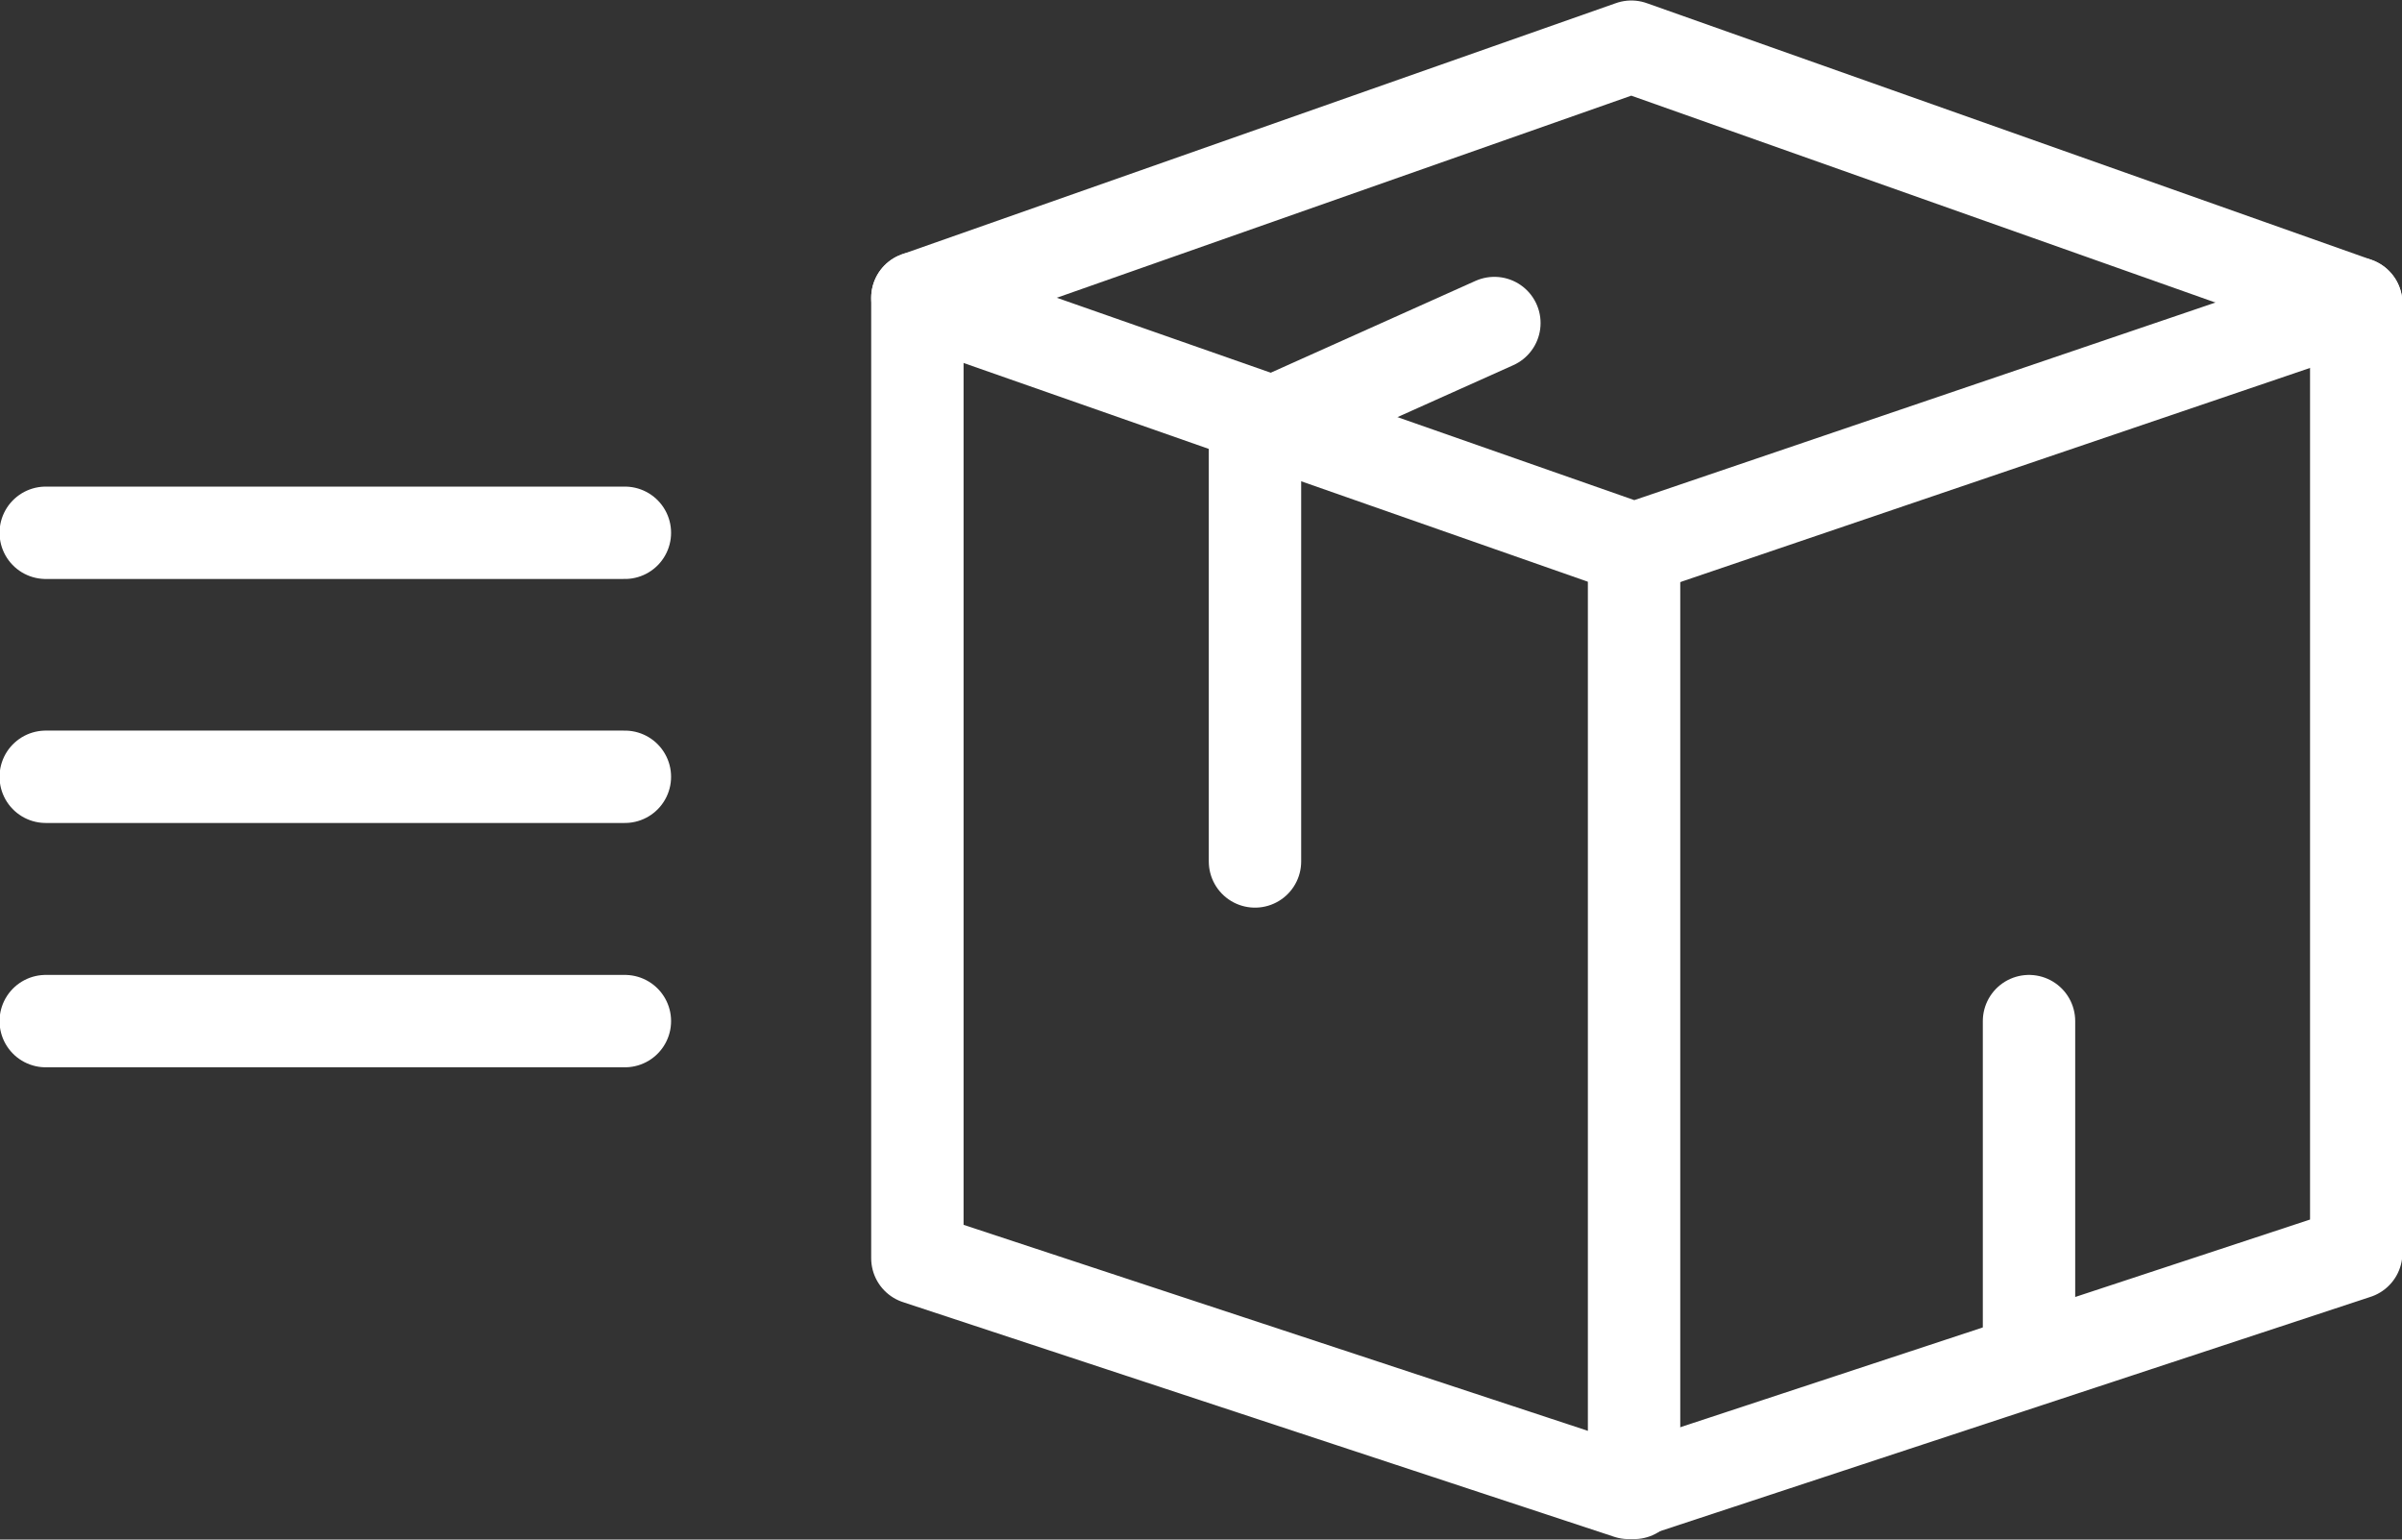 <svg width="78" height="50" viewBox="0 0 78 50" fill="none" xmlns="http://www.w3.org/2000/svg">
<rect x="0" y="0" width="78" height="50" fill="#333333" stroke="none"/>
<g clip-path="url(#clip0_1_328)">
<path d="M1.485 17.303H20.292" stroke="white" stroke-width="3" stroke-miterlimit="10" stroke-linecap="round"/>
<path d="M1.485 25.227H20.292" stroke="white" stroke-width="3" stroke-miterlimit="10" stroke-linecap="round"/>
<path d="M1.485 33.162H20.292" stroke="white" stroke-width="3" stroke-miterlimit="10" stroke-linecap="round"/>
<path d="M29.79 9.673V40.863L52.885 48.484L76.514 40.691V9.854L52.974 1.516L29.79 9.673Z" stroke="white" stroke-width="3" stroke-linecap="round" stroke-linejoin="round"/>
<path d="M29.79 9.673L53.063 17.829L76.514 9.855" stroke="white" stroke-width="3" stroke-linecap="round" stroke-linejoin="round"/>
<path d="M53.063 17.829V48.484" stroke="white" stroke-width="3" stroke-linecap="round" stroke-linejoin="round"/>
<path d="M40.753 27.977V13.978L48.527 10.491" stroke="white" stroke-width="3" stroke-linecap="round" stroke-linejoin="round"/>
<path d="M65.888 33.162V43.996" stroke="white" stroke-width="3" stroke-linecap="round" stroke-linejoin="round"/>
</g>
<defs>
<clipPath id="clip0_1_328">
<rect width="78" height="50" fill="white"/>
</clipPath>
</defs>
</svg>
